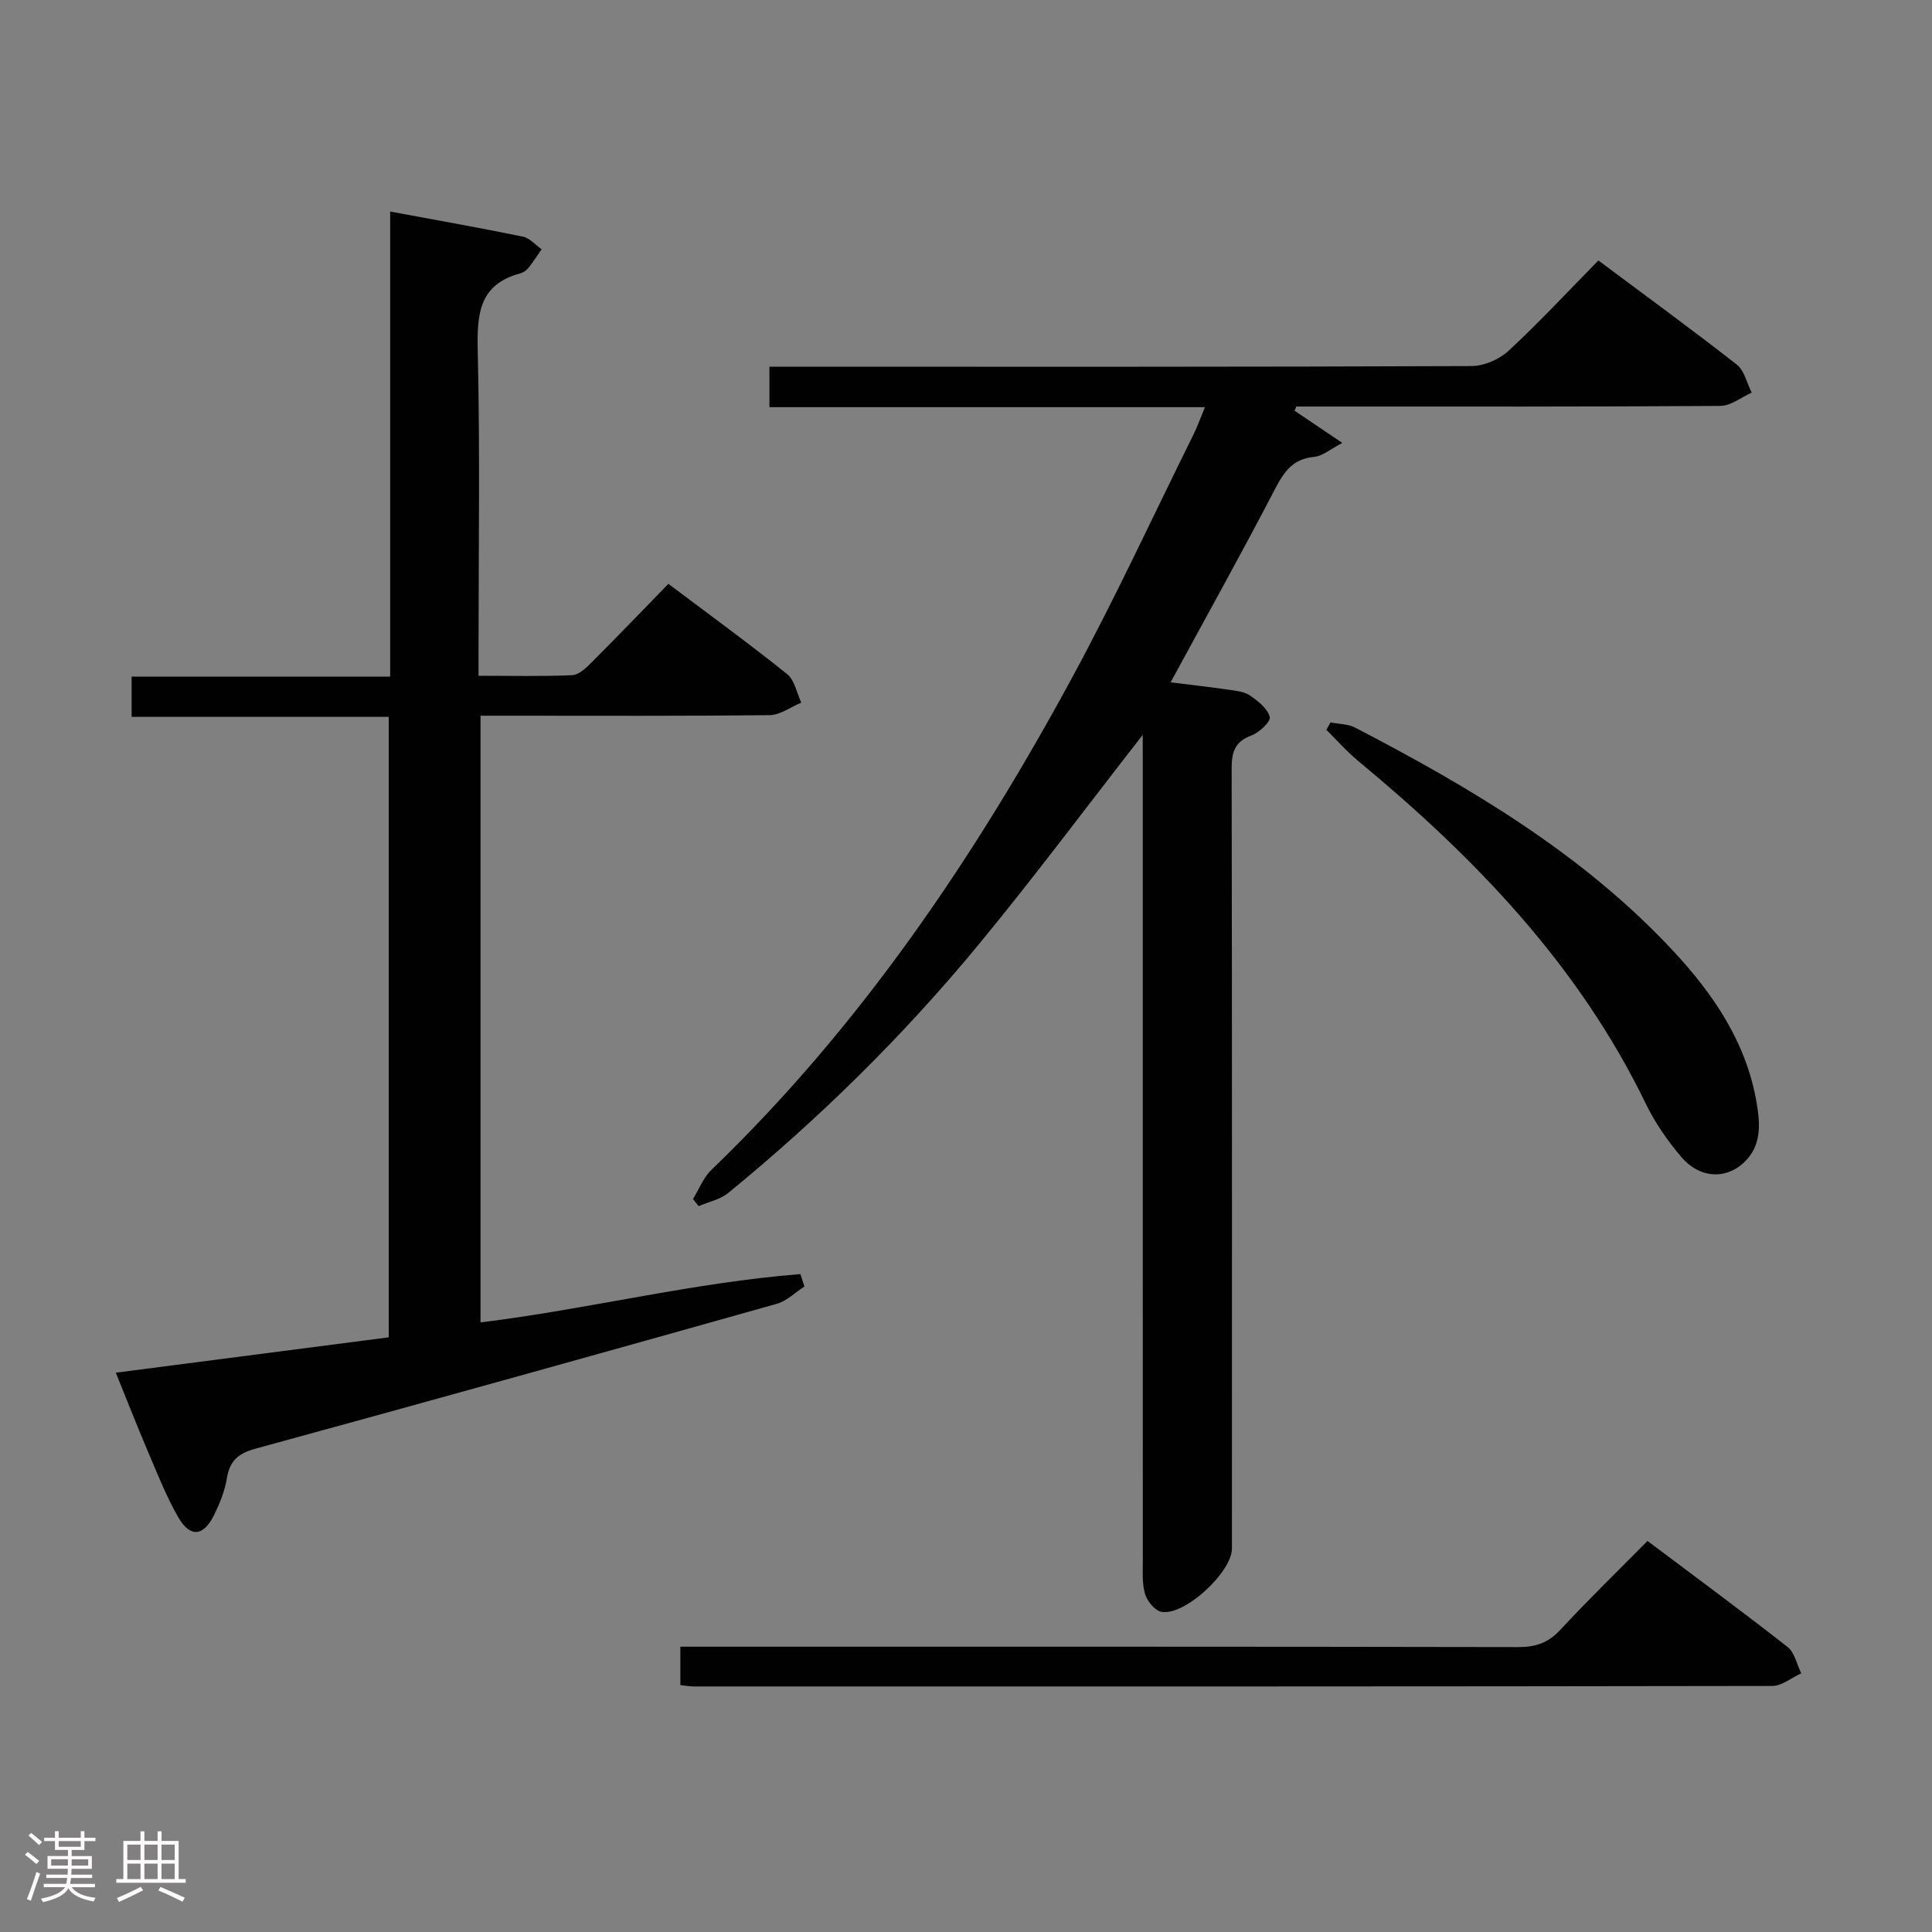 <svg enable-background="new 0 0 400 400" viewBox="0 0 400 400" xmlns="http://www.w3.org/2000/svg"><rect x="0" y="0" width="400" height="400" fill="#808080" stroke="none"/><path d="m5.17 384 .55-.58c.85.61 1.65 1.24 2.4 1.87l-.59.64c-.83-.73-1.62-1.38-2.36-1.93m1.22 9.53-.82-.34c.71-1.76 1.37-3.64 1.98-5.63.24.13.5.25.76.36-.6 1.67-1.24 3.54-1.92 5.61m-.5-13.5.57-.54c.56.44 1.31 1.06 2.26 1.87l-.64.64c-.68-.66-1.41-1.32-2.19-1.97m3.25.46h2.24v-1.36h.77v1.36h4.57v-1.36h.76v1.36h2.28v.69h-2.28v1.84h-2.64v1.26h4.18v2.64h-4.21c0 .45-.02.86-.05 1.21h4.32v.69h-4.38c-.04.34-.1.75-.19 1.22h5.15v.69h-4.82c.87 1.19 2.51 1.92 4.93 2.19-.17.31-.3.57-.37.76-2.77-.49-4.52-1.41-5.26-2.76-.56 1.26-2.3 2.23-5.24 2.9-.12-.24-.26-.48-.43-.72 2.73-.55 4.38-1.34 4.96-2.38h-4.38v-.69h4.65c.1-.38.17-.79.21-1.22h-4.32v-.69h4.4c.03-.34.05-.75.05-1.21h-4.2v-2.64h4.23v-1.26h-2.69v-1.84h-2.24zm1.46 4.46v1.29h3.45c.01-.4.02-.57.01-.53v-.32-.45h-3.46zm1.55-2.59h4.57v-1.19h-4.57zm6.11 2.59h-3.42v.77c-.02.19-.01.37-.02.53h3.44z" fill="#fcfafa"/><path d="m32.63 379.16h.82v1.98h3.54v7.89h1.46v.78h-14.37v-.78h1.46v-7.89h3.54v-1.98h.82v1.98h2.73zm-3.49 11.48.5.73c-1.61.82-3.28 1.63-5 2.41-.13-.27-.28-.55-.44-.82 1.75-.72 3.4-1.49 4.94-2.32m-2.78-5.55h2.73v-3.18h-2.73zm0 3.95h2.73v-3.2h-2.73zm3.54-3.95h2.73v-3.18h-2.73zm0 3.95h2.73v-3.2h-2.73zm7.89 4.68c-1.84-.92-3.51-1.7-5.02-2.32l.45-.73c1.89.8 3.57 1.55 5.04 2.23zm-1.62-11.81h-2.73v3.18h2.73zm-2.73 7.13h2.73v-3.2h-2.73z" fill="#fcfafa"/><g fill="#010102"><path d="m236.59 152.14c-11.75 15.07-22.58 29.61-34.1 43.57-15.51 18.79-32.85 35.84-51.72 51.28-1.67 1.37-4.07 1.84-6.13 2.73-.39-.49-.77-.99-1.16-1.48 1.25-2.02 2.14-4.42 3.8-6.02 30.67-29.52 54.24-64.29 74.43-101.44 9.05-16.64 16.99-33.88 25.41-50.86.79-1.59 1.37-3.27 2.35-5.62-30.46 0-60.16 0-90.17 0 0-2.92 0-5.33 0-8.37h5.84c46.5 0 92.99.05 139.49-.14 2.61-.01 5.77-1.37 7.7-3.16 6.33-5.86 12.22-12.21 18.6-18.7 9.88 7.38 19.39 14.31 28.66 21.56 1.57 1.23 2.08 3.83 3.08 5.8-2.16.96-4.31 2.73-6.47 2.75-27.5.19-54.99.13-82.49.13-1.78 0-3.55 0-5.33 0-.12.29-.23.58-.35.87 3.03 2.04 6.06 4.08 9.88 6.66-2.46 1.27-4.08 2.73-5.81 2.89-4.46.4-6.28 3.12-8.17 6.75-6.9 13.26-14.18 26.32-21.57 39.93 4.15.52 8.21.97 12.24 1.56 1.45.21 3.1.39 4.24 1.19 1.65 1.16 3.62 2.7 4.05 4.43.24.95-2.18 3.22-3.8 3.82-3.45 1.28-4.09 3.44-4.09 6.82.09 53.83.07 107.66.06 161.49 0 4.93-9.82 14.02-14.59 13.13-1.36-.25-2.95-2.19-3.39-3.67-.65-2.17-.47-4.61-.47-6.94-.02-54.83-.01-109.66-.01-164.49-.01-1.95-.01-3.9-.01-6.47z"/><path d="m99.07 139.91c6.82 0 13.11.16 19.39-.12 1.37-.06 2.87-1.48 3.98-2.6 5.3-5.3 10.49-10.71 15.94-16.31 8.48 6.38 16.68 12.35 24.58 18.68 1.56 1.25 1.99 3.91 2.94 5.91-2.18.9-4.35 2.56-6.53 2.59-18 .21-36 .12-54 .12-1.82 0-3.64 0-5.88 0v125.61c22.24-2.73 44-8.26 66.23-10 .27.86.55 1.71.82 2.57-1.91 1.23-3.66 3.01-5.75 3.59-35.94 10.12-71.9 20.15-107.92 29.99-3.58.98-5.31 2.52-5.9 6.13-.42 2.58-1.45 5.13-2.6 7.5-2.22 4.57-5.02 4.86-7.5.5-2.46-4.31-4.3-8.99-6.25-13.57-2.27-5.32-4.38-10.72-6.64-16.3 18.99-2.46 37.6-4.87 56.51-7.32 0-42.82 0-85.39 0-128.46-17.66 0-35.24 0-53.24 0 0-2.89 0-5.29 0-8.33h53.53c0-32.36 0-64.1 0-96.29 9.6 1.78 18.56 3.36 27.47 5.19 1.42.29 2.6 1.72 3.89 2.62-.91 1.31-1.78 2.66-2.77 3.9-.4.49-1.04.92-1.65 1.09-8.55 2.28-8.98 8.42-8.81 15.97.48 20.49.17 41 .17 61.5-.01 1.77-.01 3.56-.01 5.84z"/><path d="m140.86 348.88c0-2.86 0-5.13 0-7.95h6.13c55.8 0 111.59-.03 167.39.08 3.62.01 6.2-.91 8.68-3.59 5.76-6.2 11.83-12.1 18.04-18.38 9.99 7.51 19.61 14.59 29.01 21.96 1.46 1.15 1.9 3.59 2.82 5.44-2 .91-4.01 2.62-6.01 2.62-74.45.13-148.9.11-223.35.1-.8 0-1.6-.16-2.71-.28z"/><path d="m275.47 149.57c1.71.34 3.62.31 5.11 1.08 23.98 12.47 47.15 26.18 65.8 46.19 8.34 8.95 15.18 18.97 17.3 31.43.77 4.5 1.09 9.03-2.74 12.53-3.75 3.43-9.08 3.14-12.81-1.22-2.88-3.38-5.5-7.16-7.43-11.16-13.89-28.65-35.35-50.88-59.51-70.88-2.36-1.95-4.39-4.28-6.58-6.44.29-.51.58-1.02.86-1.53z"/></g></svg>